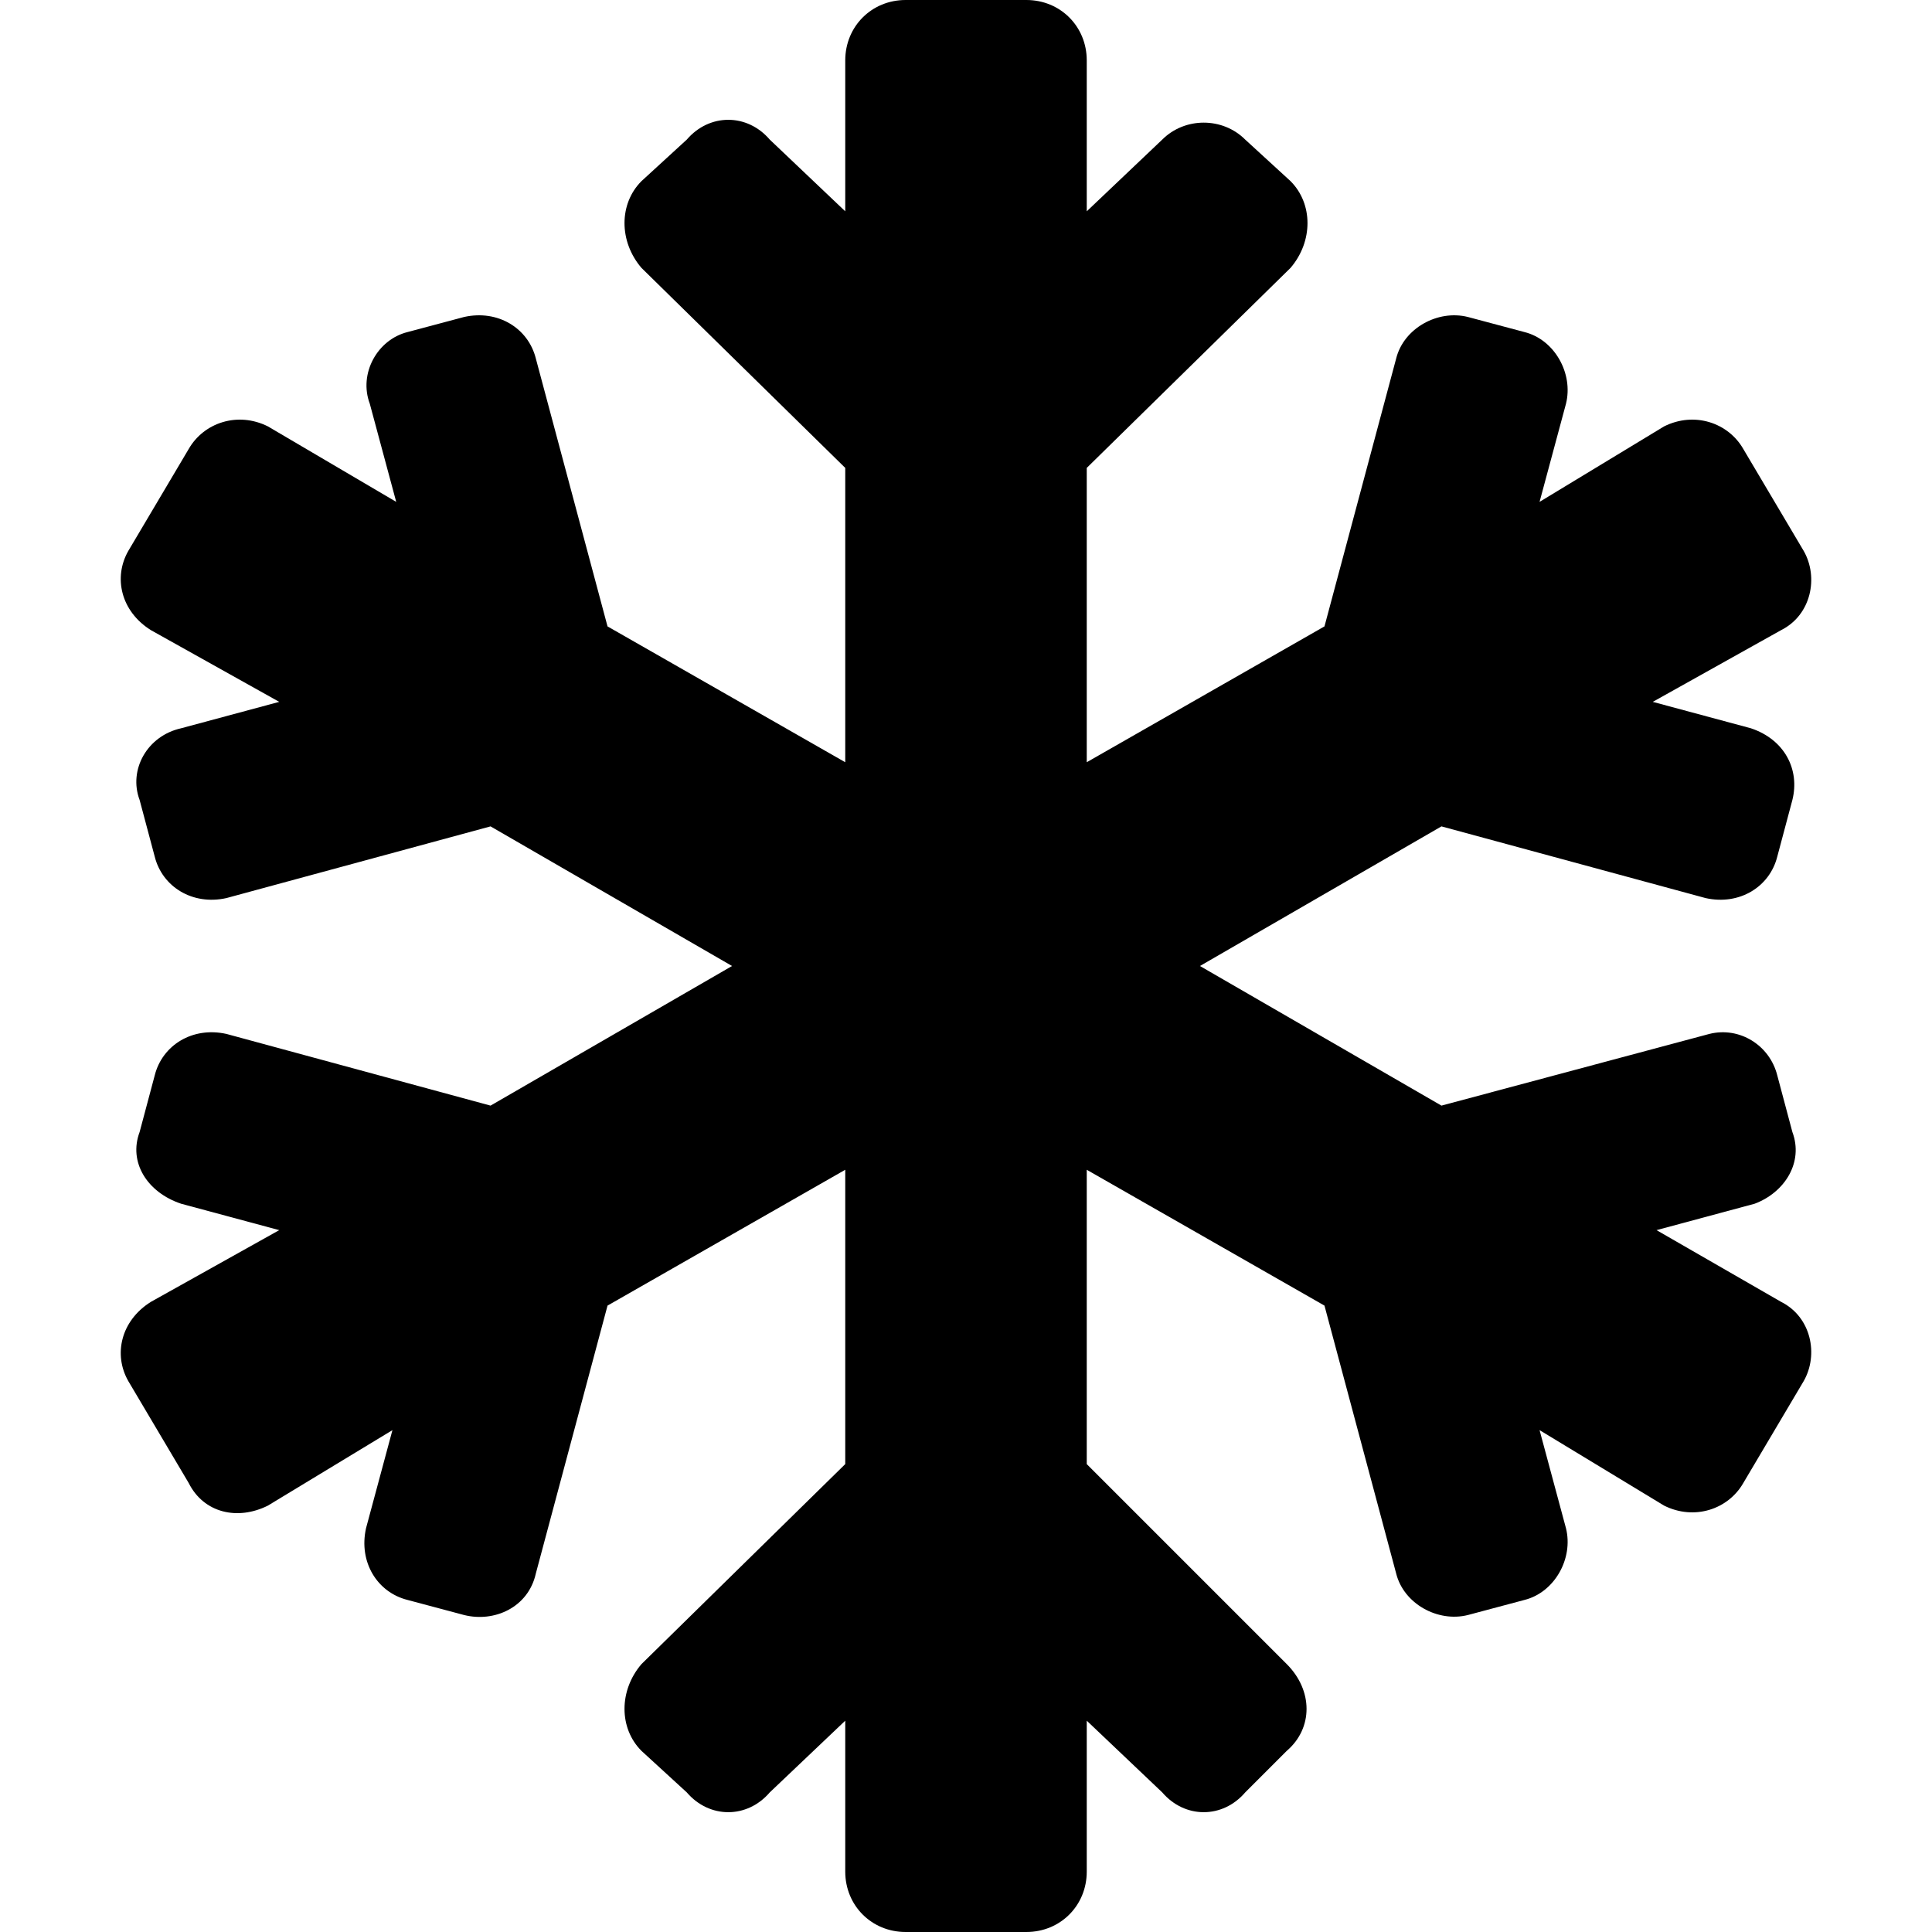 <svg xmlns="http://www.w3.org/2000/svg" viewBox="0 0 512 512"><!-- Font Awesome Free 6.0.0-alpha1 by @fontawesome - https://fontawesome.com License - https://fontawesome.com/license/free (Icons: CC BY 4.0, Fonts: SIL OFL 1.1, Code: MIT License) --><path d="M478 366L462 393C458 400 449 403 441 399L408 379L415 405C417 413 412 422 404 424L389 428C381 430 372 425 370 417L351 346L288 310V388L341 441C348 448 348 458 341 464L330 475C324 482 314 482 308 475L288 456V496C288 505 281 512 272 512H240C231 512 224 505 224 496V456L204 475C198 482 188 482 182 475L170 464C164 458 164 448 170 441L224 388V310L161 346L142 417C140 426 131 430 123 428L108 424C100 422 95 414 97 405L104 379L71 399C63 403 54 401 50 393L34 366C30 359 32 350 40 345L74 326L48 319C39 316 34 308 37 300L41 285C43 277 51 272 60 274L130 293L194 256L130 219L60 238C51 240 43 235 41 227L37 212C34 204 39 195 48 193L74 186L40 167C32 162 30 153 34 146L50 119C54 112 63 109 71 113L105 133L98 107C95 99 100 90 108 88L123 84C132 82 140 87 142 95L161 166L224 202V124L170 71C164 64 164 54 170 48L182 37C188 30 198 30 204 37L224 56V16C224 7 231 0 240 0H272C281 0 288 7 288 16V56L308 37C314 31 324 31 330 37L342 48C348 54 348 64 342 71L288 124V202L351 166L370 95C372 87 381 82 389 84L404 88C412 90 417 99 415 107L408 133L441 113C449 109 458 112 462 119L478 146C482 153 480 163 472 167L438 186L464 193C473 196 477 204 475 212L471 227C469 235 461 240 452 238L382 219L318 256L382 293L453 274C461 272 469 277 471 285L475 300C478 308 473 316 465 319L439 326L472 345C480 349 482 359 478 366Z"/></svg>